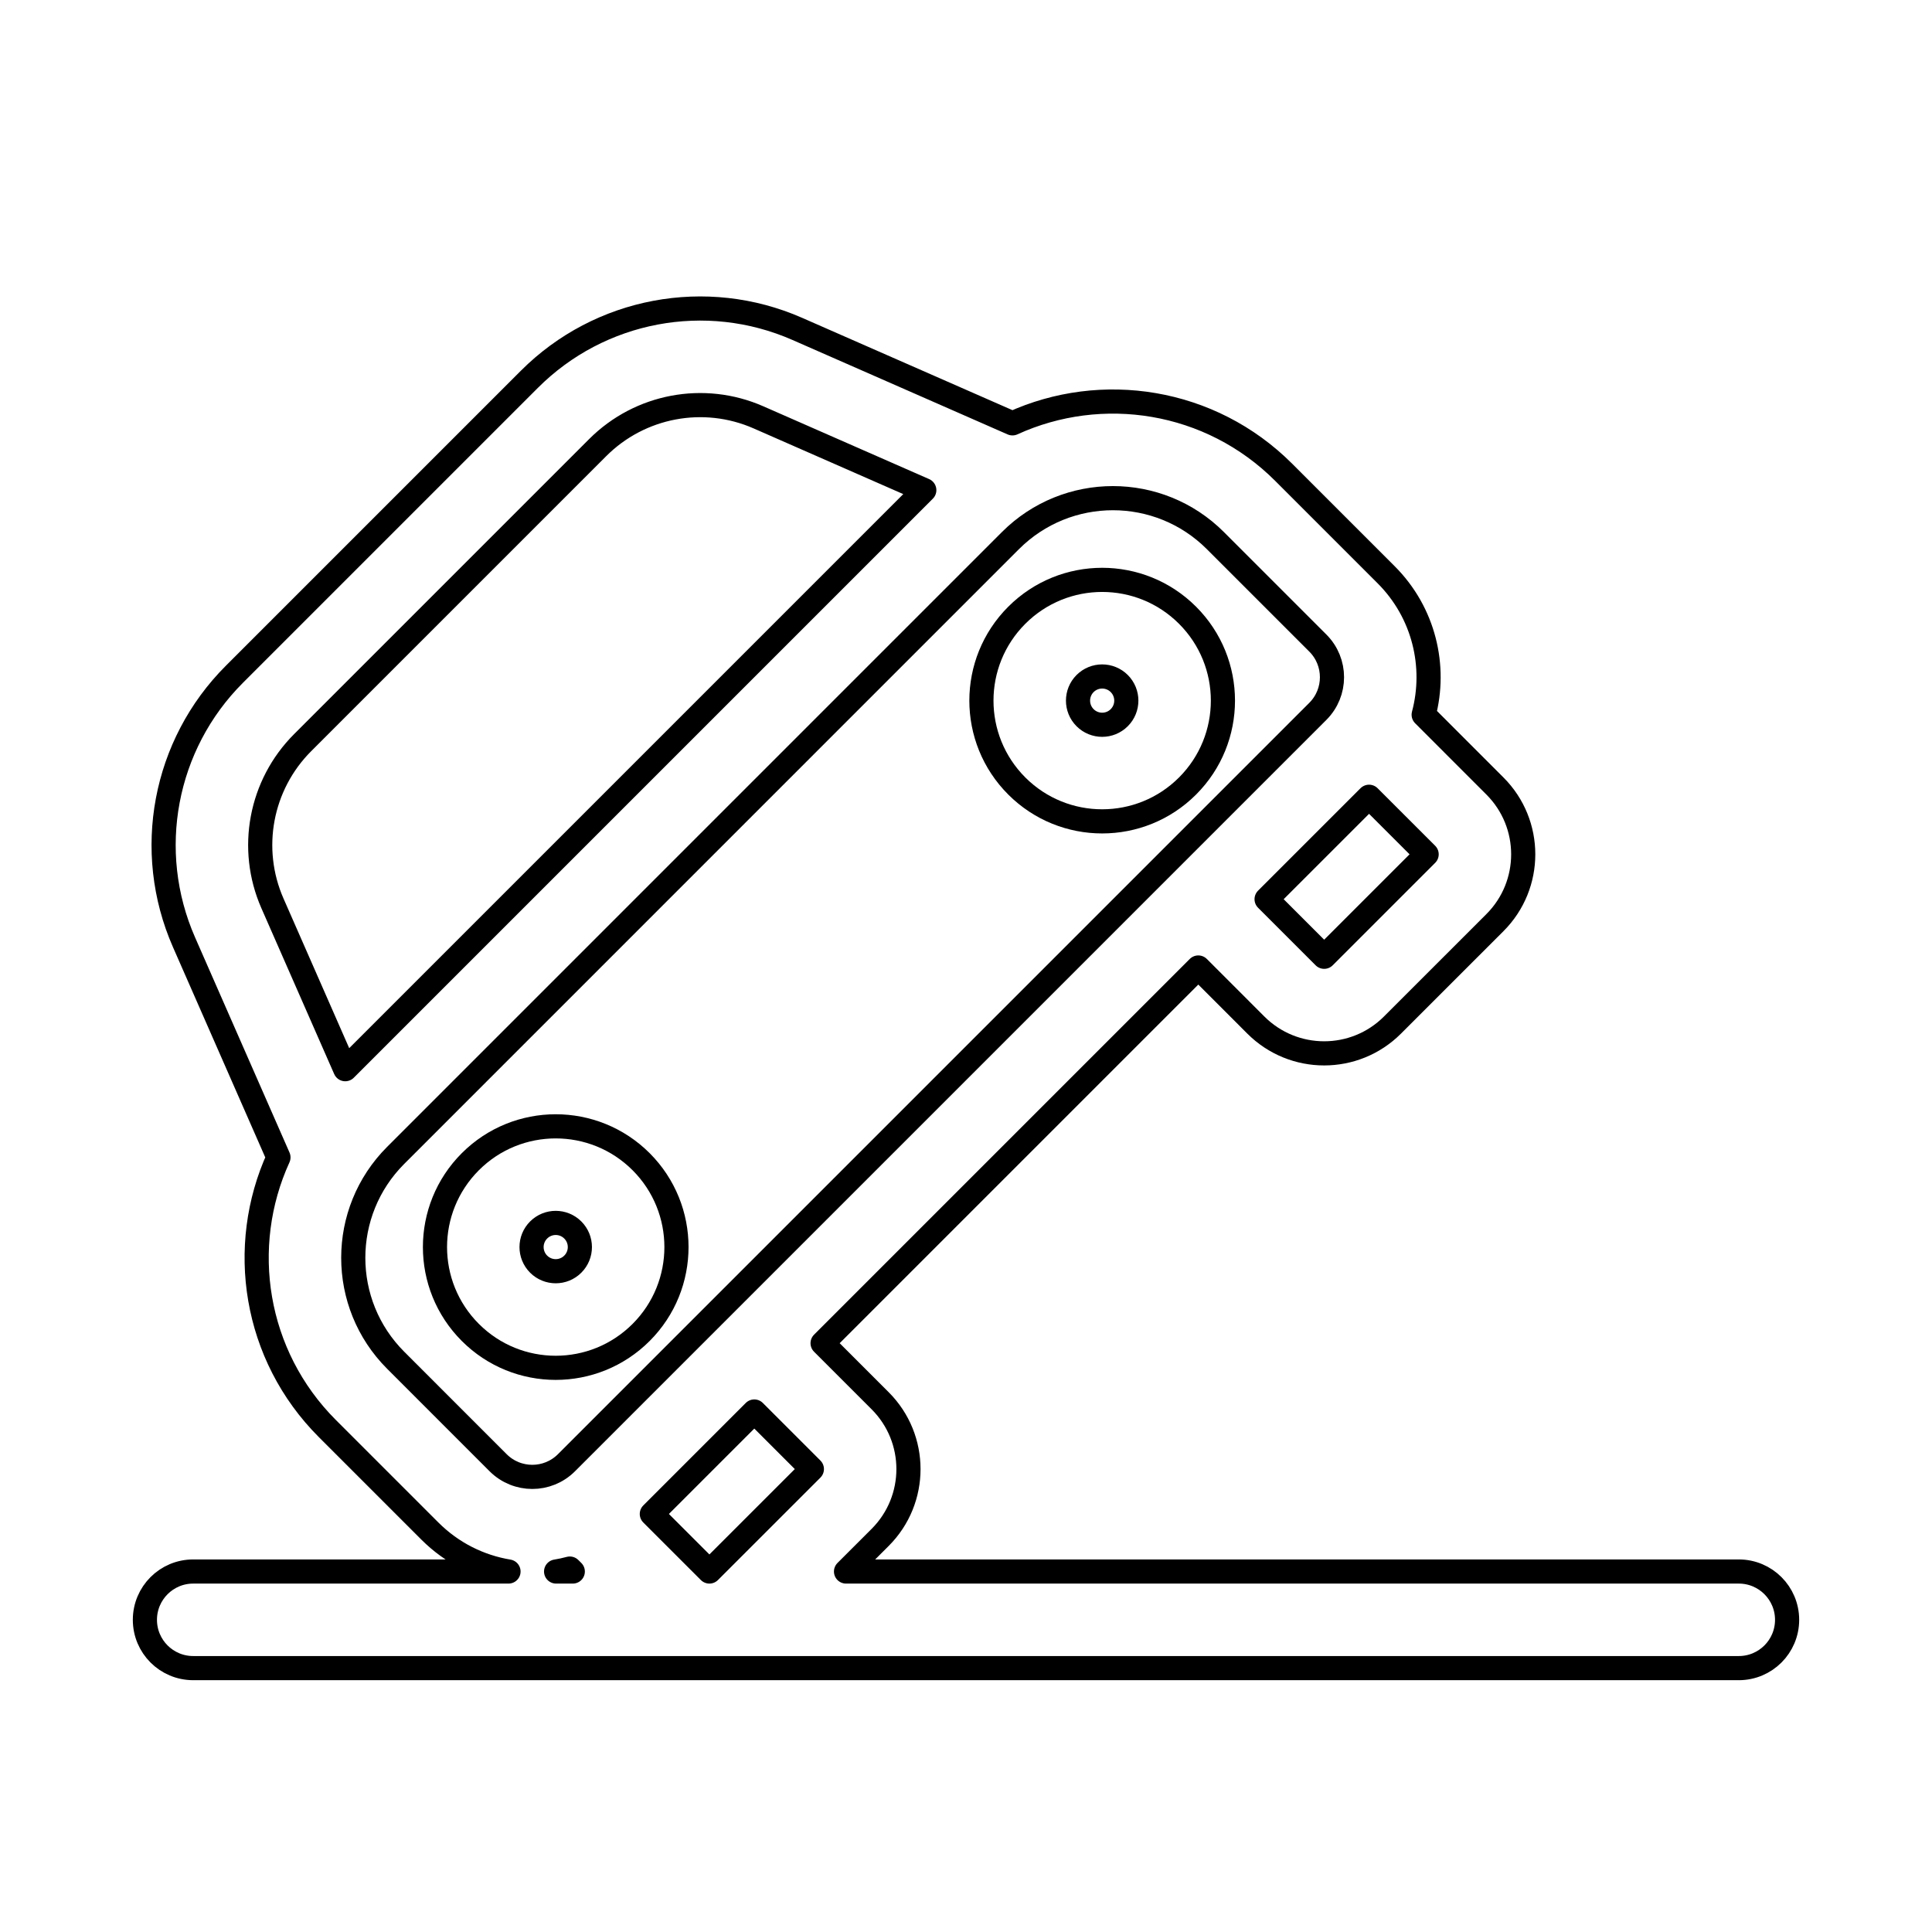 <svg width="80" height="80" viewBox="0 0 80 80" fill="none" xmlns="http://www.w3.org/2000/svg">
  <path fill-rule="evenodd" clip-rule="evenodd" d="M19.476 48.103C17.523 50.056 17.523 53.221 19.476 55.174C21.428 57.127 24.594 57.127 26.547 55.174C28.499 53.221 28.499 50.056 26.547 48.103C24.594 46.151 21.428 46.151 19.476 48.103ZM22.304 52.346C21.913 51.955 21.913 51.322 22.304 50.931C22.695 50.541 23.328 50.541 23.718 50.931C24.109 51.322 24.109 51.955 23.718 52.346C23.328 52.736 22.695 52.736 22.304 52.346Z" stroke="currentColor" stroke-linecap="round" stroke-linejoin="round" />
  <path fill-rule="evenodd" clip-rule="evenodd" d="M49.174 25.476C47.221 23.523 44.056 23.523 42.103 25.476C40.15 27.428 40.15 30.594 42.103 32.547C44.056 34.499 47.221 34.499 49.174 32.547C51.127 30.594 51.127 27.428 49.174 25.476ZM44.931 28.304C45.322 27.914 45.955 27.914 46.346 28.304C46.736 28.695 46.736 29.328 46.346 29.718C45.955 30.109 45.322 30.109 44.931 29.718C44.541 29.328 44.541 28.695 44.931 28.304Z" stroke="currentColor" stroke-linecap="round" stroke-linejoin="round" />
  <path fill-rule="evenodd" clip-rule="evenodd" d="M9.704 27.922C6.79 30.836 5.962 35.239 7.618 39.013L11.53 47.925C9.844 51.614 10.52 56.118 13.556 59.154L17.799 63.397C18.719 64.317 19.863 64.876 21.056 65.073H8C6.895 65.073 6 65.969 6 67.073C6 68.178 6.895 69.073 8 69.073H29.322C29.358 69.074 29.393 69.074 29.428 69.073H72C73.105 69.073 74 68.178 74 67.073C74 65.969 73.105 65.073 72 65.073H35.032L36.446 63.66C38.008 62.097 38.008 59.565 36.446 58.003L34.062 55.619L49.619 40.062L52.002 42.446C53.565 44.008 56.097 44.008 57.659 42.446L61.902 38.204C63.464 36.642 63.464 34.109 61.902 32.547L58.951 29.595C59.485 27.594 58.967 25.369 57.397 23.799L53.154 19.556C50.118 16.52 45.614 15.844 41.924 17.53L33.012 13.618C29.239 11.962 24.836 12.79 21.922 15.704L9.704 27.922ZM29.375 65.073L33.618 60.831L31.234 58.447L26.991 62.69L29.375 65.073ZM23.718 65.073L23.595 64.951C23.408 65.001 23.218 65.042 23.027 65.073H23.718ZM38.273 20.296L14.296 44.273L11.281 37.405C10.287 35.141 10.784 32.499 12.532 30.751L24.75 18.533C26.499 16.784 29.141 16.287 31.405 17.281L38.273 20.296ZM16.385 56.326C14.042 53.983 14.042 50.184 16.385 47.841L41.843 22.382C44.187 20.042 47.984 20.043 50.326 22.385L54.569 26.628C55.35 27.409 55.35 28.675 54.569 29.456L23.456 60.569C22.675 61.35 21.409 61.35 20.627 60.569L16.385 56.326ZM54.831 39.618L52.447 37.234L56.69 32.992L59.074 35.375L54.831 39.618Z" stroke="currentColor" stroke-linecap="round" stroke-linejoin="round" />
</svg>